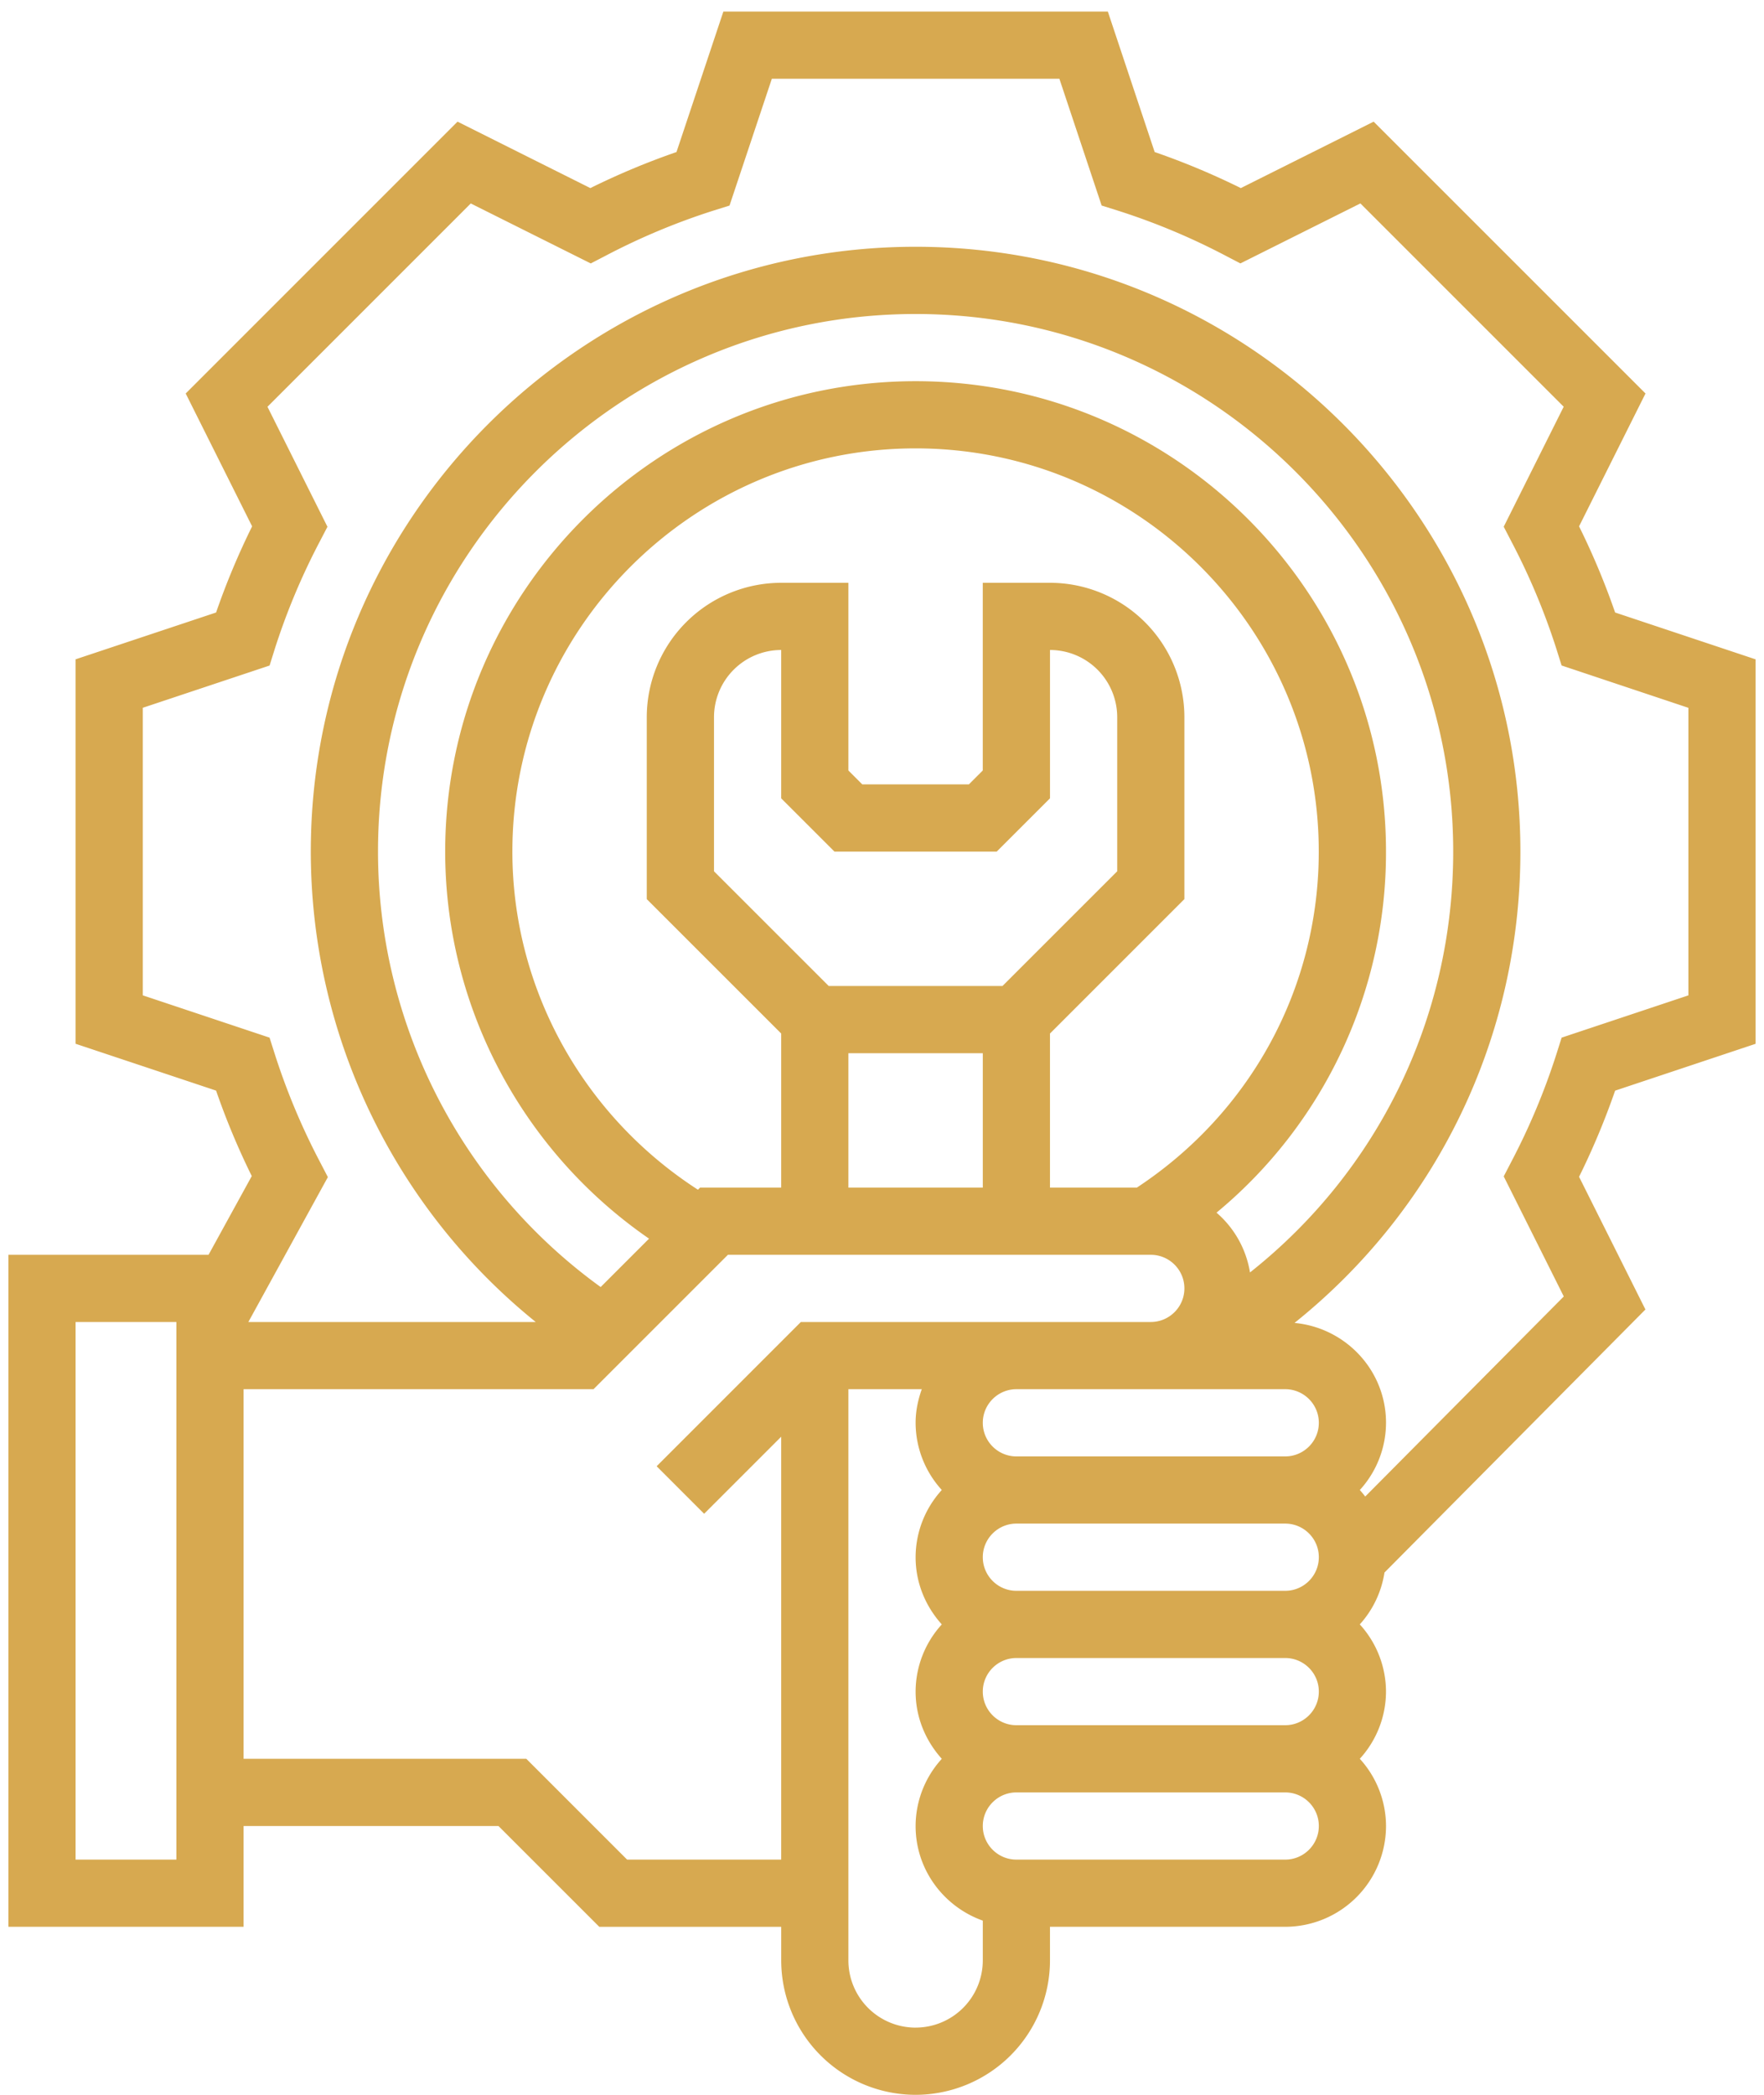 <svg width="80" height="95" fill="none" xmlns="http://www.w3.org/2000/svg"><path d="M74.623 59.387l-3.01-6.019a33.768 33.768 0 001.635-3.907l6.37-2.124V29.901l-6.37-2.124a33.507 33.507 0 00-1.635-3.907l3.013-6.025L62.297 5.517 56.273 8.53a33.51 33.51 0 00-3.907-1.635L50.242.524H32.806L30.68 6.895a33.502 33.502 0 00-3.907 1.635L20.75 5.517 8.422 17.845l3.012 6.025A33.513 33.513 0 009.8 27.777L3.428 29.9v17.435L9.8 49.459a33.434 33.434 0 001.618 3.876l-1.96 3.57H.381V87.38h10.666v-4.57h11.56l4.572 4.571h8.25v1.524A6.101 6.101 0 0041.523 95a6.101 6.101 0 006.095-6.095V87.38h10.668a4.577 4.577 0 004.572-4.571 4.542 4.542 0 00-1.189-3.048 4.535 4.535 0 001.188-3.048 4.542 4.542 0 00-1.188-3.047 4.54 4.54 0 001.119-2.351l11.834-11.929zm-60.13-6.728a30.509 30.509 0 01-2.033-4.862l-.235-.74-5.749-1.918V32.098l5.75-1.916.232-.742a30.272 30.272 0 012.033-4.861l.359-.69-2.72-5.442 9.22-9.22 5.442 2.72.69-.358a30.323 30.323 0 014.86-2.034l.743-.233 1.919-5.75h13.041l1.916 5.749.742.233a30.26 30.26 0 014.86 2.032l.691.36 5.442-2.721 9.22 9.22-2.72 5.442.358.69a30.33 30.33 0 012.034 4.861l.233.742 5.75 1.92v13.04l-5.749 1.917-.234.74a30.5 30.5 0 01-2.034 4.862l-.358.69 2.724 5.446-9.005 9.073a4.74 4.74 0 00-.245-.296 4.535 4.535 0 001.188-3.048c0-2.377-1.83-4.313-4.15-4.53 6.464-5.18 10.244-12.955 10.244-21.375 0-15.123-12.305-27.428-27.428-27.428-15.124 0-27.429 12.305-27.429 27.428a27.44 27.44 0 0010.202 21.334H11.263l3.606-6.571-.376-.723zm45.318 24.055c0 .841-.685 1.524-1.524 1.524H46.095c-.84 0-1.524-.683-1.524-1.524 0-.84.685-1.523 1.524-1.523h12.192c.84 0 1.524.683 1.524 1.523zM37.845 38.62h7.357l2.417-2.416v-6.727a3.05 3.05 0 013.048 3.048v6.988l-5.203 5.202h-7.88l-5.203-5.202v-6.988a3.05 3.05 0 013.047-3.048v6.727l2.417 2.416zm.631 9.143h6.095v6.095h-6.095v-6.095zm9.143-.893l6.095-6.095v-8.25a6.101 6.101 0 00-6.095-6.095H44.57v8.512l-.63.63h-4.834l-.63-.63V26.43h-3.048a6.101 6.101 0 00-6.096 6.095v8.25l6.096 6.095v6.988h-3.68l-.095.096c-5.203-3.357-8.416-9.112-8.416-15.334 0-10.083 8.202-18.286 18.286-18.286 10.083 0 18.285 8.203 18.285 18.286 0 6.176-3.085 11.833-8.25 15.238h-3.94V46.87zm15.238-8.25c0-11.764-9.57-21.333-21.333-21.333-11.764 0-21.334 9.569-21.334 21.333 0 7.039 3.502 13.592 9.245 17.553l-2.194 2.194A24.39 24.39 0 0117.143 38.62c0-13.442 10.938-24.38 24.38-24.38 13.443 0 24.382 10.938 24.382 24.38 0 7.53-3.404 14.48-9.216 19.086a4.537 4.537 0 00-1.518-2.712 21.192 21.192 0 007.686-16.374zM58.287 63c.84 0 1.524.683 1.524 1.524 0 .84-.685 1.524-1.524 1.524H46.095c-.84 0-1.524-.683-1.524-1.524 0-.84.685-1.524 1.524-1.524h12.192zm-12.192 9.143c-.84 0-1.524-.683-1.524-1.524 0-.84.685-1.524 1.524-1.524h12.192c.84 0 1.524.683 1.524 1.524 0 .84-.685 1.524-1.524 1.524H46.095zM8 84.333H3.428v-24.38H8v24.38zm20.44 0l-4.571-4.571H11.047V63h15.87l6.095-6.095H52.19c.84 0 1.524.683 1.524 1.524 0 .84-.684 1.523-1.524 1.523H36.321l-6.541 6.542 2.154 2.155 3.494-3.494v19.178H28.44zm13.084 7.62a3.05 3.05 0 01-3.048-3.048V63h3.328c-.17.478-.28.987-.28 1.524a4.54 4.54 0 001.188 3.047 4.535 4.535 0 00-1.188 3.048c0 1.175.458 2.237 1.188 3.048a4.535 4.535 0 00-1.188 3.047c0 1.175.458 2.237 1.188 3.048a4.535 4.535 0 00-1.188 3.048c0 1.983 1.278 3.66 3.047 4.29v1.805a3.05 3.05 0 01-3.047 3.047zm16.763-7.62H46.095c-.84 0-1.524-.683-1.524-1.523 0-.841.685-1.524 1.524-1.524h12.192c.84 0 1.524.683 1.524 1.524 0 .84-.685 1.523-1.524 1.523z" fill="#D7A950"/></svg>